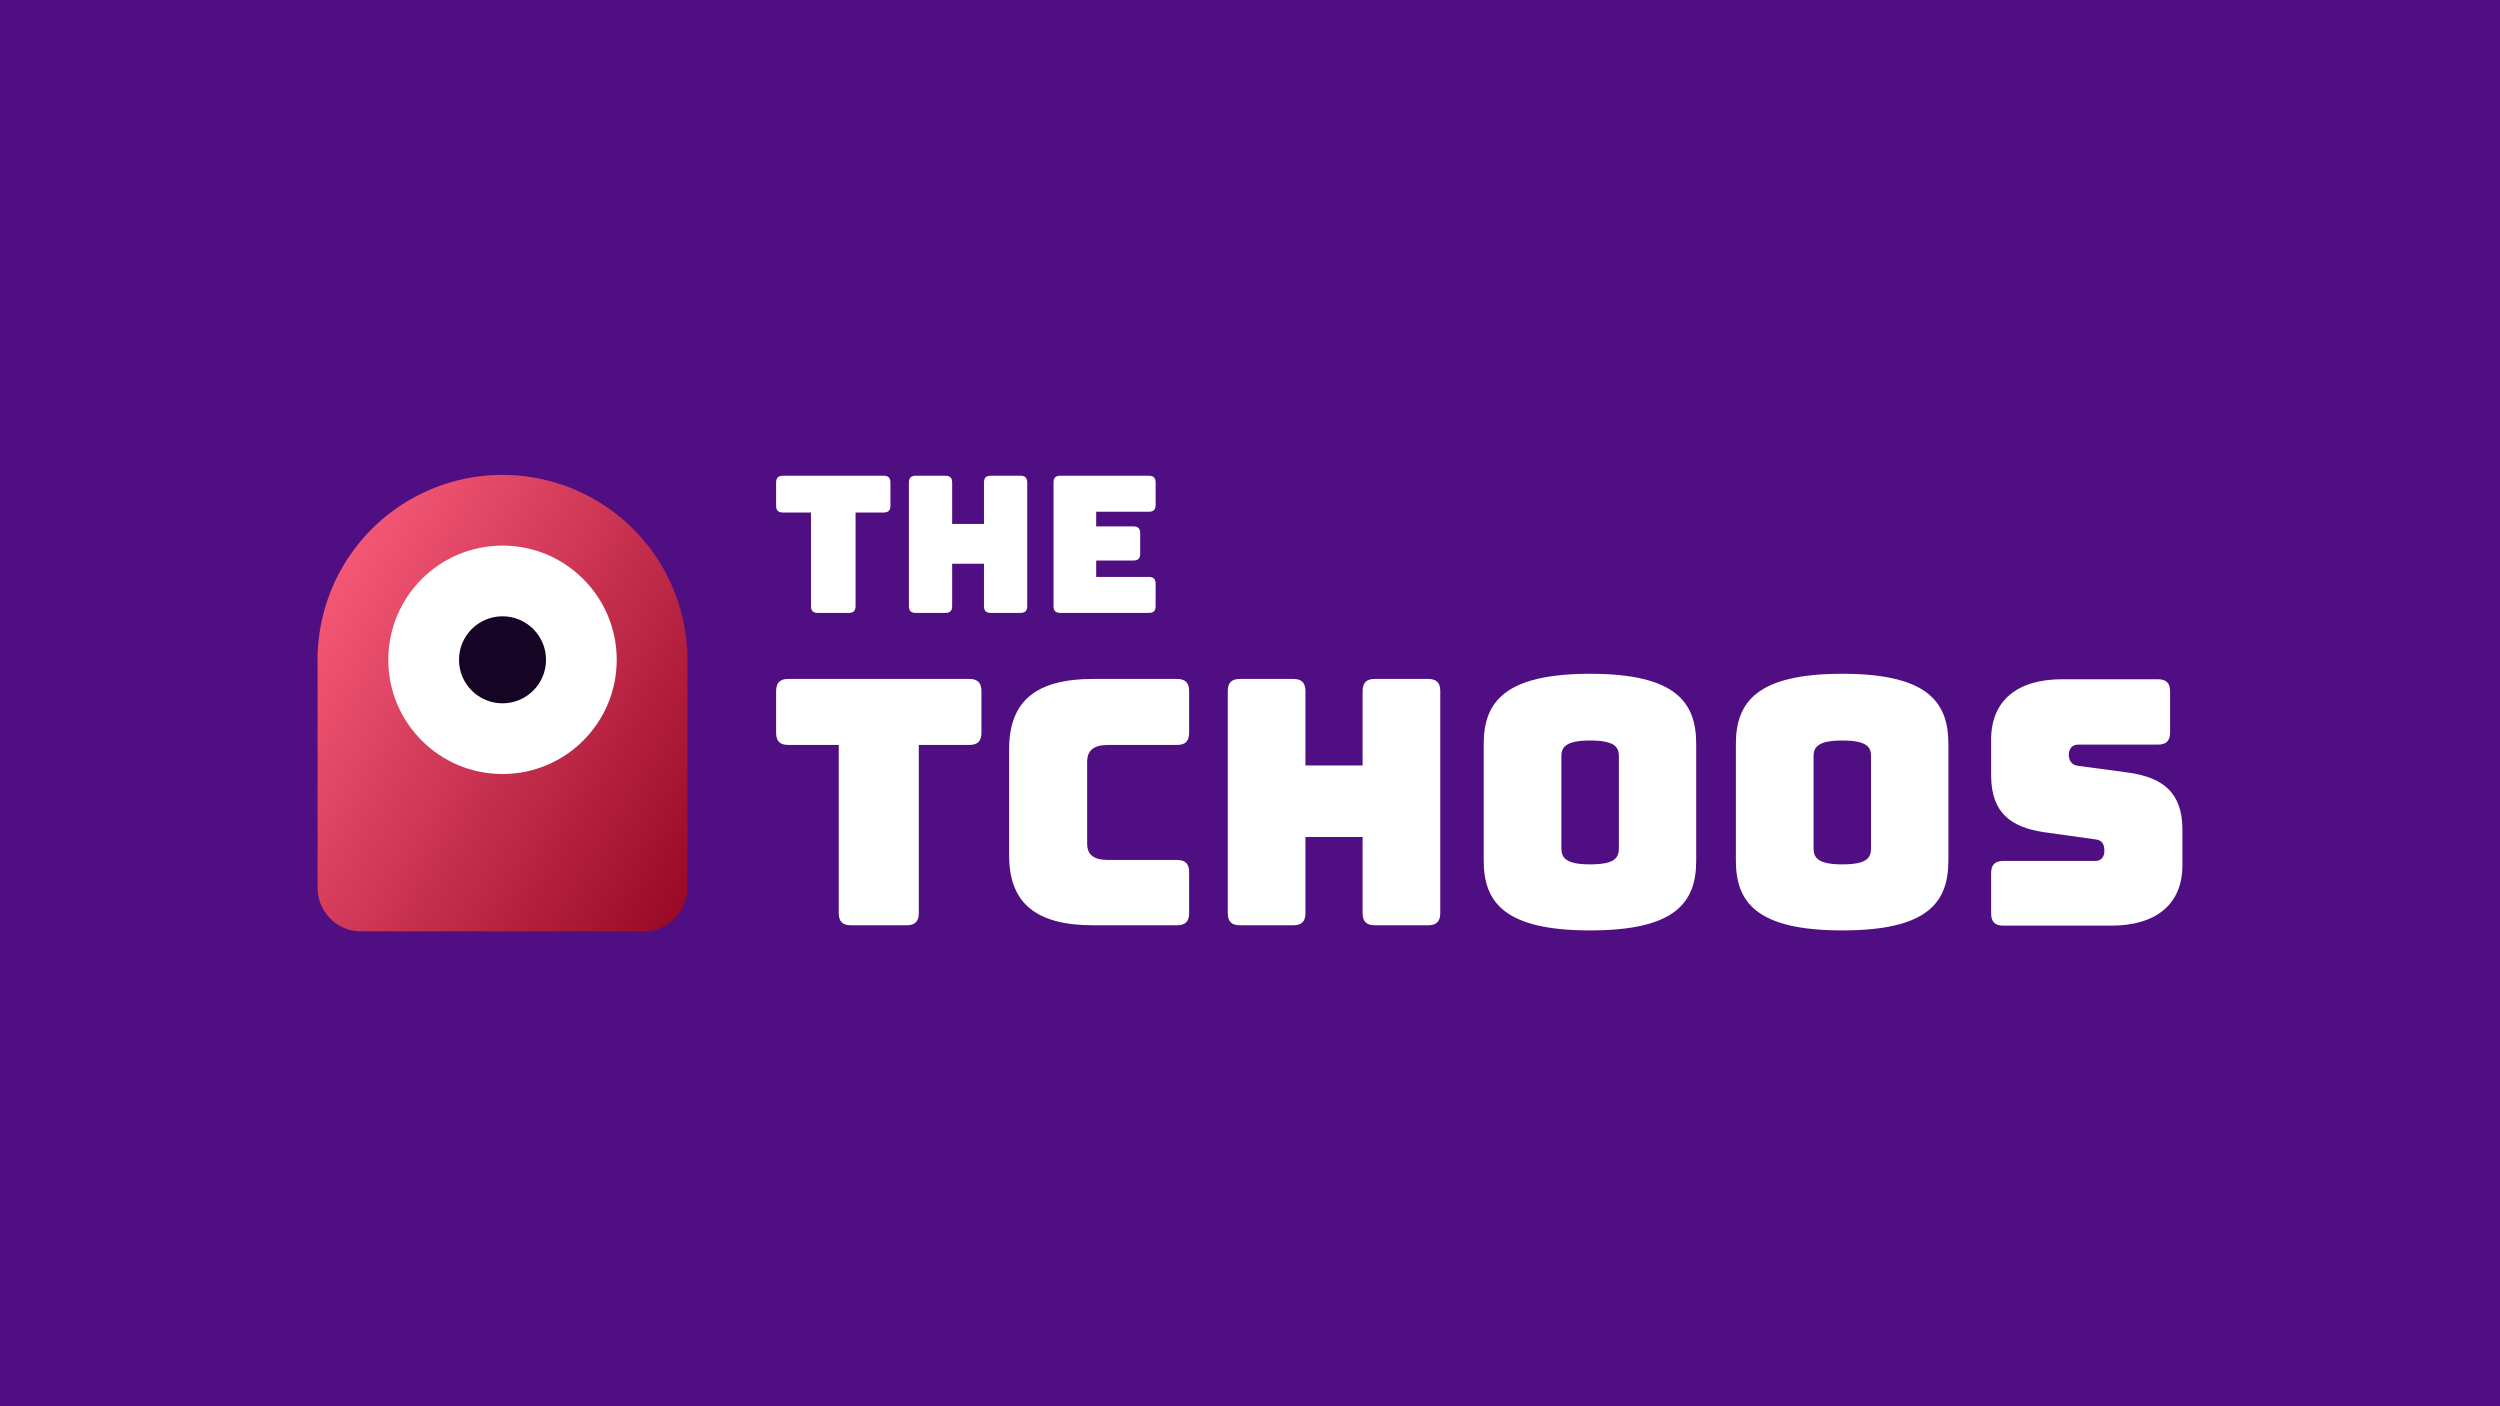 <svg xmlns="http://www.w3.org/2000/svg" xmlns:xlink="http://www.w3.org/1999/xlink" viewBox="0 0 1920 1080">
  <defs>
    <linearGradient id="Dégradé_sans_nom_17" data-name="Dégradé sans nom 17" x1="238.578" y1="477.865" x2="547.822" y2="656.407" gradientUnits="userSpaceOnUse">
      <stop offset="0" stop-color="#f45776"/>
      <stop offset="1" stop-color="#990a27"/>
    </linearGradient>
  </defs>
  <g id="Calque_2" data-name="Calque 2">
    <g id="Calque_1-2" data-name="Calque 1">
      <rect width="1920" height="1080" style="fill: #4f0e81"/>
      <path d="M628.104,470.722c-3.658,0-5.268-1.609-5.268-5.267v-71.846H601.326c-3.658,0-5.267-1.61-5.267-5.268V370.636c0-3.658,1.609-5.268,5.267-5.268h77.26c3.658,0,5.267,1.61,5.267,5.268v17.705c0,3.658-1.609,5.268-5.267,5.268H657.077v71.846c0,3.658-1.61,5.267-5.268,5.267Z" style="fill: #fff"/>
      <path d="M703.308,470.722c-3.658,0-5.267-1.609-5.267-5.267v-94.819c0-3.658,1.609-5.268,5.267-5.268h22.68c3.658,0,5.268,1.61,5.268,5.268v31.752h24.436V370.636c0-3.658,1.609-5.268,5.267-5.268H783.641c3.658,0,5.267,1.61,5.267,5.268v94.819c0,3.658-1.609,5.267-5.267,5.267H760.961c-3.658,0-5.267-1.609-5.267-5.267V432.97H731.257v32.485c0,3.658-1.61,5.267-5.268,5.267Z" style="fill: #fff"/>
      <path d="M653.612,710.623c-6.57,0-9.46-2.89-9.46-9.46V572.128h-38.631c-6.57,0-9.462-2.892-9.462-9.462V530.869c0-6.57,2.892-9.462,9.462-9.462H744.278c6.572,0,9.462,2.892,9.462,9.462V562.666c0,6.57-2.89,9.462-9.462,9.462h-38.631v129.035c0,6.57-2.89,9.46-9.46,9.46Z" style="fill: #fff"/>
      <path d="M839.663,710.623c-44.149,0-64.648-17.081-64.648-53.611v-81.729c0-36.792,20.499-53.875,64.648-53.875h64.123c6.572,0,9.462,2.892,9.462,9.462V562.666c0,6.57-2.89,9.462-9.462,9.462H850.963c-11.037,0-16.029,4.203-16.029,13.139V647.813c0,8.672,4.993,12.614,16.029,12.614h52.822c6.572,0,9.462,2.892,9.462,9.462v31.274c0,6.57-2.89,9.46-9.462,9.46Z" style="fill: #fff"/>
      <path d="M952.39,710.623c-6.57,0-9.462-2.89-9.462-9.46v-170.294c0-6.57,2.892-9.462,9.462-9.462h40.734c6.57,0,9.46,2.892,9.46,9.462v57.027h43.888V530.869c0-6.57,2.892-9.462,9.462-9.462H1096.667c6.57,0,9.46,2.892,9.46,9.462v170.294c0,6.57-2.89,9.46-9.46,9.46h-40.734c-6.57,0-9.462-2.89-9.462-9.46V642.82h-43.888v58.342c0,6.57-2.89,9.46-9.46,9.46Z" style="fill: #fff"/>
      <path d="M1221.219,714.564c-65.7,0-81.731-21.548-81.731-53.611V571.338c0-32.061,16.032-53.873,81.731-53.873s81.467,21.812,81.467,53.873v89.614C1302.686,693.016,1286.918,714.564,1221.219,714.564Zm0-50.719c19.184,0,22.074-5.257,22.074-12.352V580.8c0-6.834-2.89-12.09-22.074-12.09-18.922,0-22.076,5.257-22.076,12.09v70.692C1199.143,658.588,1202.297,663.845,1221.219,663.845Z" style="fill: #fff"/>
      <path d="M1414.888,714.564c-65.7,0-81.731-21.548-81.731-53.611V571.338c0-32.061,16.032-53.873,81.731-53.873s81.467,21.812,81.467,53.873v89.614C1496.355,693.016,1480.588,714.564,1414.888,714.564Zm0-50.719c19.184,0,22.074-5.257,22.074-12.352V580.8c0-6.834-2.89-12.09-22.074-12.09-18.922,0-22.076,5.257-22.076,12.09v70.692C1392.812,658.588,1395.966,663.845,1414.888,663.845Z" style="fill: #fff"/>
      <path d="M1538.65,710.885c-6.57,0-9.46-2.89-9.46-9.46V670.677c0-6.57,2.89-9.462,9.46-9.462h70.692c4.469,0,6.834-3.416,6.834-7.621,0-6.044-2.364-8.408-6.834-8.934l-39.418-5.518c-24.704-3.68-40.734-14.191-40.734-43.626V567.922c0-29.959,20.235-46.252,54.399-46.252h73.585c6.57,0,9.46,2.892,9.46,9.462v31.272c0,6.57-2.89,9.462-9.46,9.462H1595.941c-4.467,0-7.095,3.154-7.095,7.883,0,4.731,2.628,7.885,7.095,8.411l39.157,5.254c24.702,3.68,40.995,14.193,40.995,43.626v27.594c0,29.959-20.497,46.252-54.399,46.252Z" style="fill: #fff"/>
      <g>
        <path d="M527.949,506.739V681.859a33.417,33.417,0,0,1-33.423,33.423h-217.196a33.426,33.426,0,0,1-33.423-33.423V506.739a142.021,142.021,0,1,1,284.042,0Z" style="fill: url(#Dégradé_sans_nom_17)"/>
        <circle cx="385.928" cy="506.733" r="87.716" style="fill: #fff"/>
        <circle cx="385.928" cy="506.733" r="33.416" style="fill: #160424"/>
      </g>
      <path d="M814.361,470.722c-3.659,0-5.268-1.609-5.268-5.267v-94.819c0-3.658,1.609-5.268,5.268-5.268h67.894c3.658,0,5.268,1.61,5.268,5.268V387.755c0,3.658-1.61,5.268-5.268,5.268H841.87V404.29h28.533c3.658,0,5.268,1.609,5.268,5.268V425.214c0,3.658-1.61,5.268-5.268,5.268H841.87v12.583h40.385c3.658,0,5.268,1.61,5.268,5.268v17.12c0,3.658-1.61,5.267-5.268,5.267Z" style="fill: #fff"/>
    </g>
  </g>
</svg>
